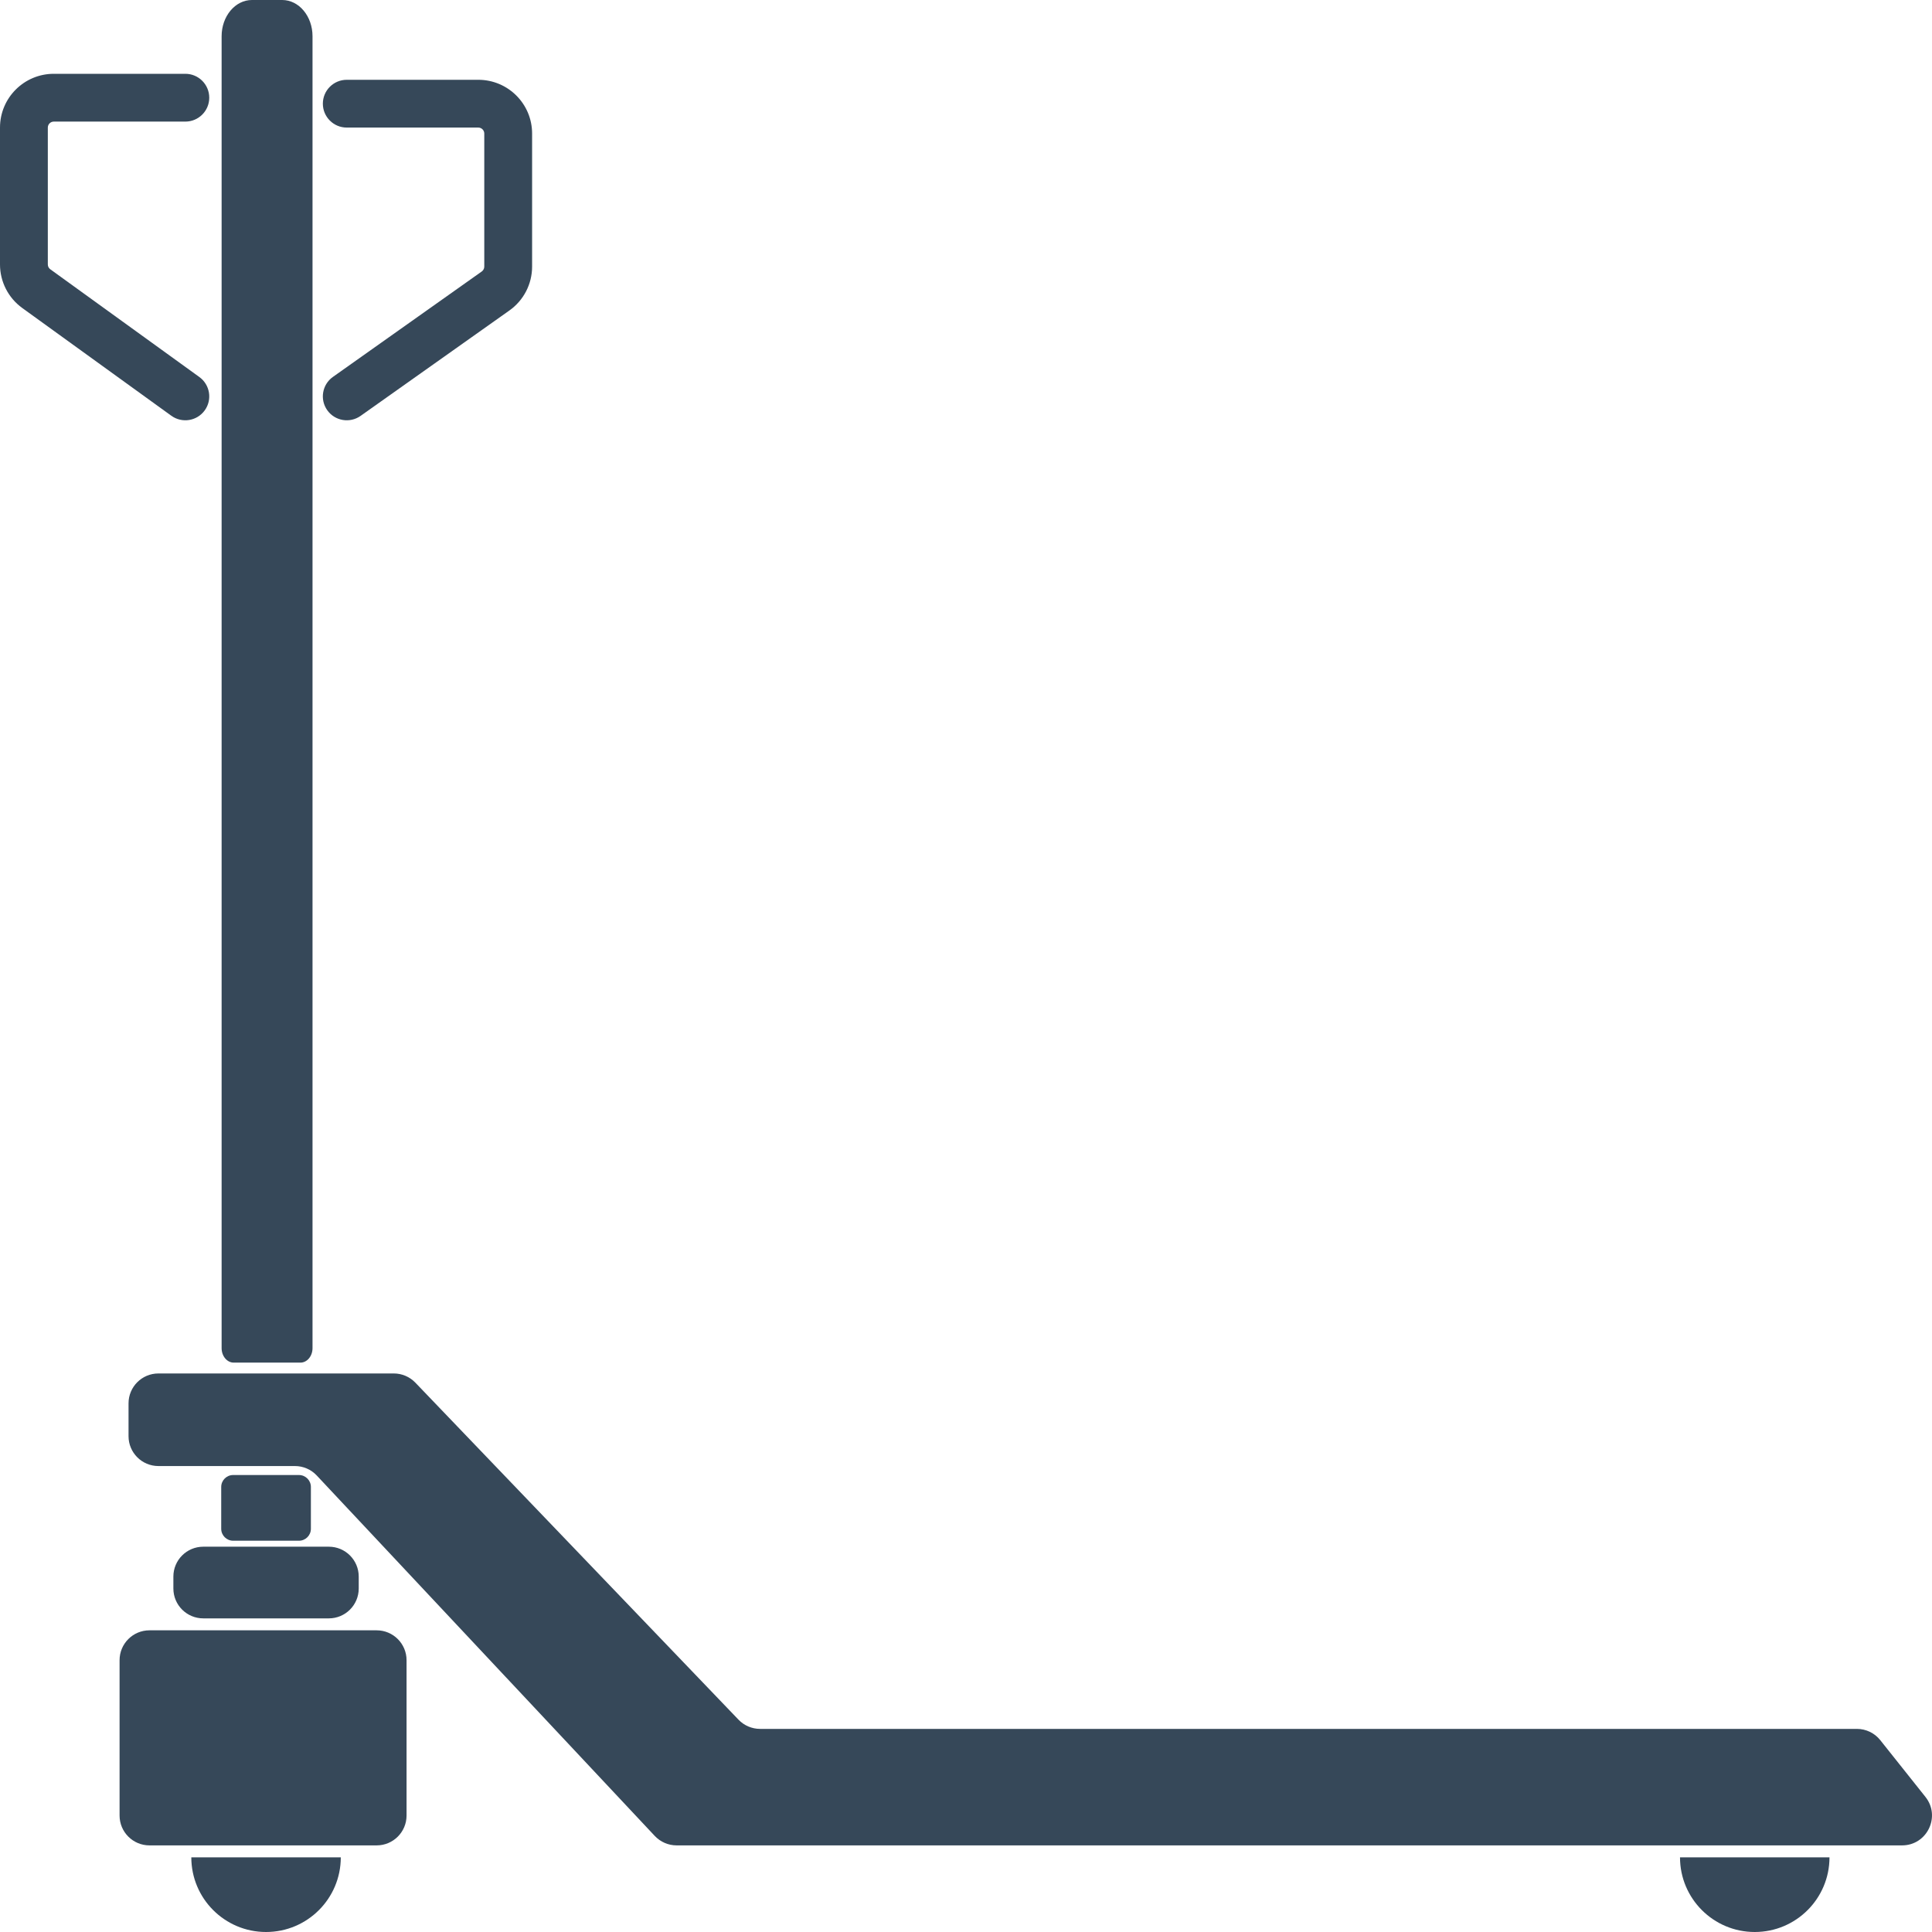 <svg width="130" height="130" viewBox="0 0 130 130" fill="none" xmlns="http://www.w3.org/2000/svg">
    <path d="M14.912 2.439C14.912 1.092 15.825 0 16.951 0H18.99C20.116 0 21.029 1.092 21.029 2.439V90.713C21.029 91.251 20.664 91.688 20.214 91.688H15.728C15.277 91.688 14.912 91.251 14.912 90.713V2.439Z" fill="#364859"/>
    <path d="M14.885 100.054C14.885 99.61 15.245 99.251 15.689 99.251H20.115C20.559 99.251 20.919 99.61 20.919 100.054V102.868C20.919 103.312 20.559 103.672 20.115 103.672H15.689C15.245 103.672 14.885 103.312 14.885 102.868V100.054Z" fill="#364859"/>
    <path d="M8.046 111.711C8.046 110.601 8.946 109.701 10.057 109.701H25.345C26.455 109.701 27.356 110.601 27.356 111.711V122.162C27.356 123.272 26.455 124.172 25.345 124.172H10.057C8.946 124.172 8.046 123.272 8.046 122.162V111.711Z" fill="#364859"/>
    <path d="M11.666 106.084C11.666 104.974 12.567 104.074 13.678 104.074H22.126C23.237 104.074 24.138 104.974 24.138 106.084V106.887C24.138 107.997 23.237 108.897 22.126 108.897H13.678C12.567 108.897 11.666 107.997 11.666 106.887V106.084Z" fill="#364859"/>
    <path d="M22.931 124.976C22.931 127.751 20.679 130 17.902 130C15.125 130 12.873 127.751 12.873 124.976H22.931Z" fill="#364859"/>
    <path d="M123.102 124.976C123.102 127.751 120.85 130 118.073 130C115.296 130 113.044 127.751 113.044 124.976H123.102Z" fill="#364859"/>
    <path d="M10.661 92.417C9.55 92.417 8.649 93.317 8.649 94.427V96.638C8.649 97.748 9.55 98.647 10.661 98.647H19.846C20.402 98.647 20.934 98.877 21.314 99.283L44.058 123.536C44.439 123.941 44.97 124.172 45.526 124.172H127.985C129.668 124.172 130.607 122.228 129.559 120.911L126.521 117.093C126.14 116.613 125.56 116.333 124.947 116.333H51.145C50.597 116.333 50.072 116.11 49.693 115.714L27.95 93.037C27.57 92.641 27.046 92.417 26.497 92.417L10.661 92.417Z" fill="#364859"/>
    <path fill-rule="evenodd" clip-rule="evenodd" d="M21.724 6.976C21.724 6.088 22.444 5.369 23.333 5.369H32.183C34.183 5.369 35.804 6.988 35.804 8.986V17.94C35.804 19.113 35.235 20.213 34.277 20.891L24.264 27.984C23.538 28.497 22.534 28.327 22.02 27.602C21.506 26.878 21.677 25.874 22.402 25.361L32.416 18.268C32.522 18.192 32.586 18.07 32.586 17.94V8.986C32.586 8.764 32.406 8.584 32.183 8.584H23.333C22.444 8.584 21.724 7.864 21.724 6.976Z" fill="#364859"/>
    <path fill-rule="evenodd" clip-rule="evenodd" d="M14.08 6.574C14.08 5.686 13.36 4.966 12.471 4.966H3.621C1.621 4.966 -3.43323e-05 6.586 -3.43323e-05 8.584V17.795C-3.43323e-05 18.955 0.557 20.045 1.499 20.726L11.528 27.975C12.248 28.495 13.254 28.334 13.775 27.614C14.296 26.895 14.134 25.89 13.414 25.369L3.385 18.12C3.28 18.045 3.218 17.924 3.218 17.795V8.584C3.218 8.362 3.398 8.182 3.621 8.182H12.471C13.36 8.182 14.08 7.462 14.08 6.574Z" fill="#364859"/>
</svg>
